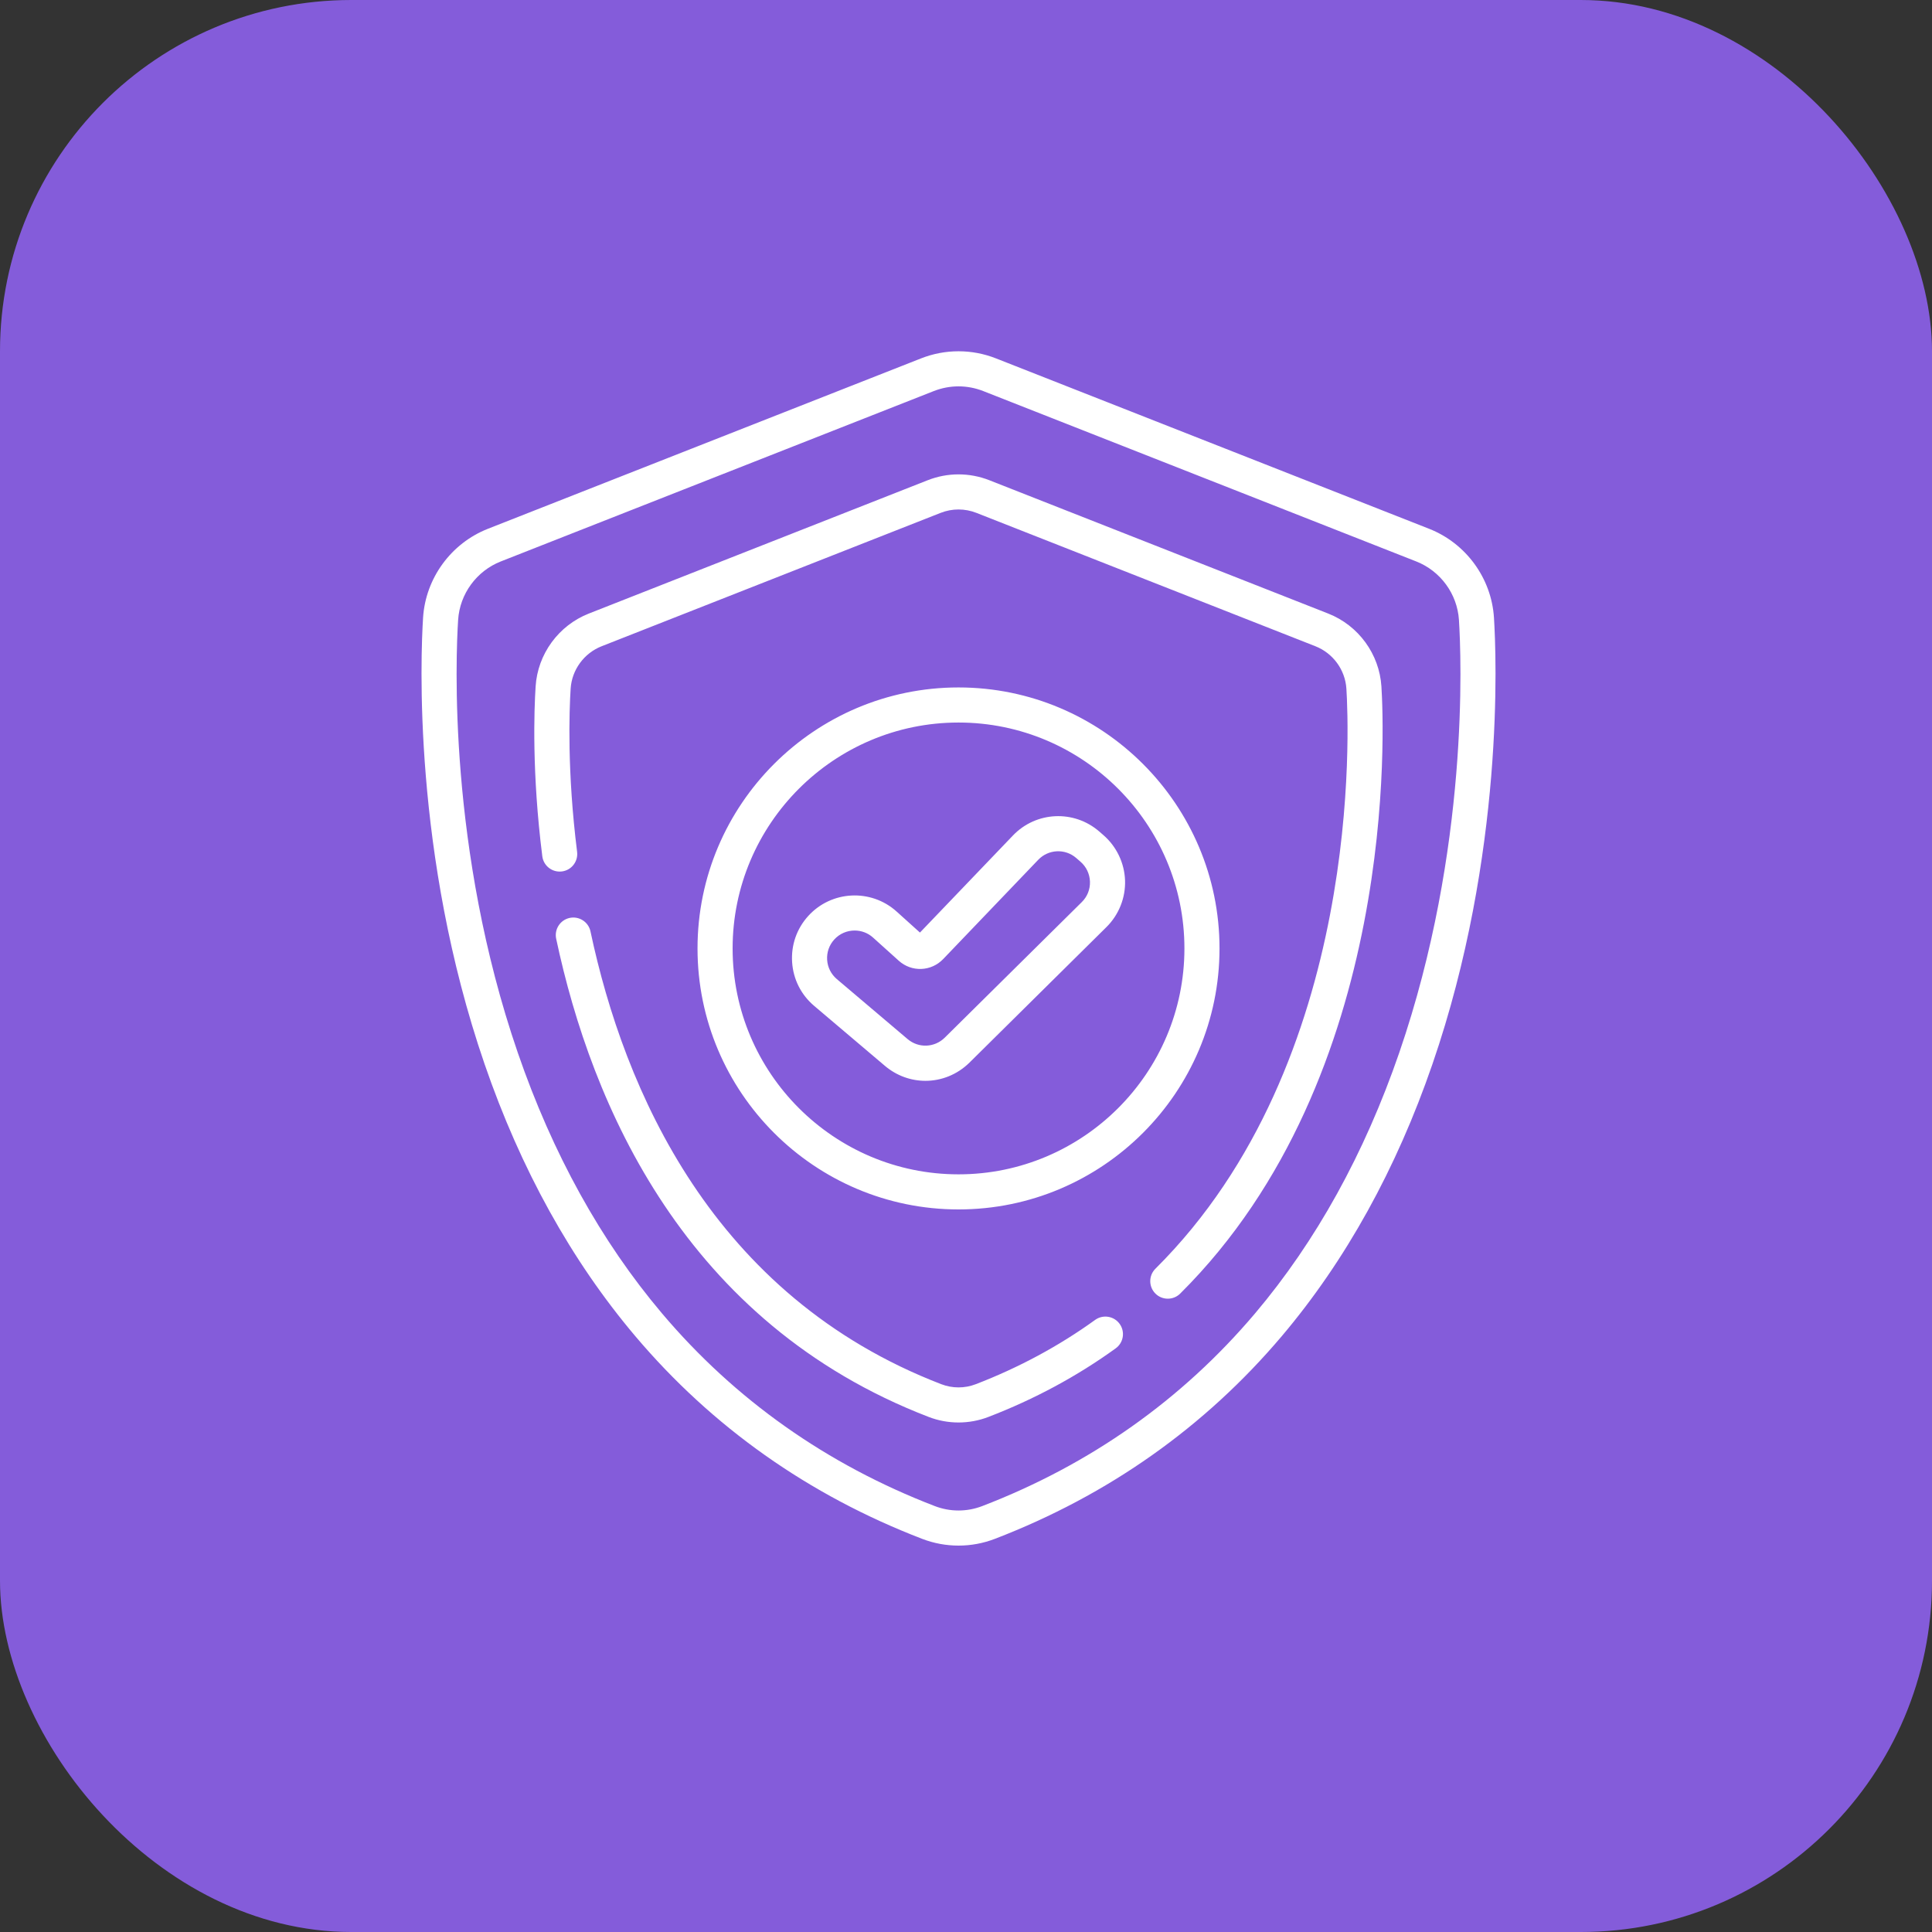 <svg width="55" height="55" viewBox="0 0 55 55" fill="none" xmlns="http://www.w3.org/2000/svg">
<rect x="0" y="0" width="55" height="55" fill="#333333" stroke="none"/>
<rect width="55" height="55" rx="10" fill="#845CDA"/>
<path fill-rule="evenodd" clip-rule="evenodd" d="M42.53 17.583C42.458 16.459 41.733 15.466 40.683 15.053L28.357 10.204C27.667 9.932 26.907 9.932 26.217 10.204L13.891 15.053C12.841 15.466 12.116 16.459 12.044 17.583C11.976 18.657 11.739 24.315 13.795 30.292C14.823 33.282 16.267 35.888 18.085 38.037C20.272 40.622 23.019 42.564 26.25 43.807C26.585 43.936 26.936 44 27.287 44C27.638 44 27.99 43.936 28.324 43.807C31.555 42.564 34.302 40.622 36.49 38.037C38.307 35.888 39.751 33.282 40.779 30.292C42.836 24.315 42.598 18.657 42.53 17.583ZM39.834 29.967C38.846 32.84 37.464 35.338 35.727 37.392C33.649 39.847 31.038 41.692 27.965 42.874C27.528 43.043 27.046 43.043 26.609 42.874C23.537 41.692 20.925 39.847 18.848 37.392C17.11 35.338 15.728 32.84 14.74 29.967C12.745 24.17 12.975 18.687 13.042 17.647C13.089 16.908 13.566 16.255 14.257 15.983L26.583 11.133C26.81 11.044 27.049 10.999 27.287 10.999C27.526 10.999 27.764 11.044 27.991 11.133L40.317 15.983C41.008 16.255 41.485 16.908 41.533 17.647C41.599 18.687 41.829 24.17 39.834 29.967ZM37.812 17.467L28.164 13.671C27.598 13.449 26.975 13.449 26.41 13.671L16.762 17.467C15.901 17.806 15.306 18.62 15.248 19.542C15.205 20.204 15.139 22.002 15.438 24.375C15.472 24.649 15.722 24.843 15.996 24.808C16.27 24.774 16.463 24.524 16.429 24.25C16.142 21.962 16.205 20.239 16.245 19.605C16.279 19.069 16.626 18.594 17.128 18.397L26.776 14.601C27.105 14.471 27.468 14.471 27.798 14.601L37.446 18.397C37.948 18.594 38.295 19.069 38.329 19.605C38.397 20.675 38.824 30.226 32.893 36.117C32.697 36.312 32.696 36.628 32.891 36.824C32.988 36.922 33.117 36.971 33.245 36.971C33.372 36.971 33.5 36.923 33.597 36.826C39.841 30.624 39.397 20.658 39.326 19.542C39.267 18.62 38.673 17.806 37.812 17.467ZM27.779 39.405C29.007 38.932 30.15 38.316 31.176 37.575C31.4 37.414 31.712 37.464 31.874 37.688C32.035 37.912 31.985 38.224 31.761 38.385C30.666 39.177 29.447 39.834 28.138 40.337C27.864 40.443 27.576 40.495 27.287 40.495C26.999 40.495 26.711 40.443 26.437 40.337C19.495 37.666 16.839 31.46 15.833 26.724C15.776 26.454 15.948 26.189 16.218 26.131C16.487 26.074 16.753 26.246 16.81 26.516C17.765 31.011 20.272 36.894 26.796 39.405C27.113 39.527 27.462 39.527 27.779 39.405ZM27.287 19.57C23.19 19.57 19.857 22.903 19.857 27C19.857 31.097 23.19 34.43 27.287 34.43C31.384 34.43 34.717 31.097 34.717 27C34.717 22.903 31.384 19.57 27.287 19.57ZM27.287 33.431C23.741 33.431 20.856 30.546 20.856 27C20.856 23.454 23.741 20.569 27.287 20.569C30.833 20.569 33.718 23.454 33.718 27C33.718 30.546 30.833 33.431 27.287 33.431ZM31.413 23.775C31.787 24.1 32.011 24.57 32.028 25.065C32.044 25.559 31.851 26.043 31.499 26.391L27.599 30.25C27.25 30.594 26.798 30.769 26.345 30.769C25.937 30.769 25.528 30.627 25.191 30.342L23.176 28.634C22.805 28.319 22.582 27.878 22.55 27.392C22.518 26.906 22.68 26.439 23.007 26.078C23.665 25.35 24.793 25.292 25.523 25.948L26.189 26.548L28.836 23.785C29.494 23.097 30.573 23.047 31.292 23.67L31.413 23.775ZM26.896 29.539L30.796 25.681C30.954 25.525 31.036 25.318 31.029 25.098C31.021 24.877 30.925 24.675 30.759 24.531L30.637 24.425C30.321 24.151 29.846 24.174 29.557 24.476L26.85 27.303C26.508 27.659 25.953 27.68 25.586 27.35L24.854 26.691C24.705 26.556 24.517 26.49 24.33 26.49C24.116 26.49 23.902 26.577 23.748 26.748C23.604 26.907 23.533 27.112 23.547 27.326C23.561 27.539 23.659 27.733 23.822 27.872L25.837 29.58C26.149 29.845 26.605 29.827 26.896 29.539Z" fill="white"/>
</svg>
